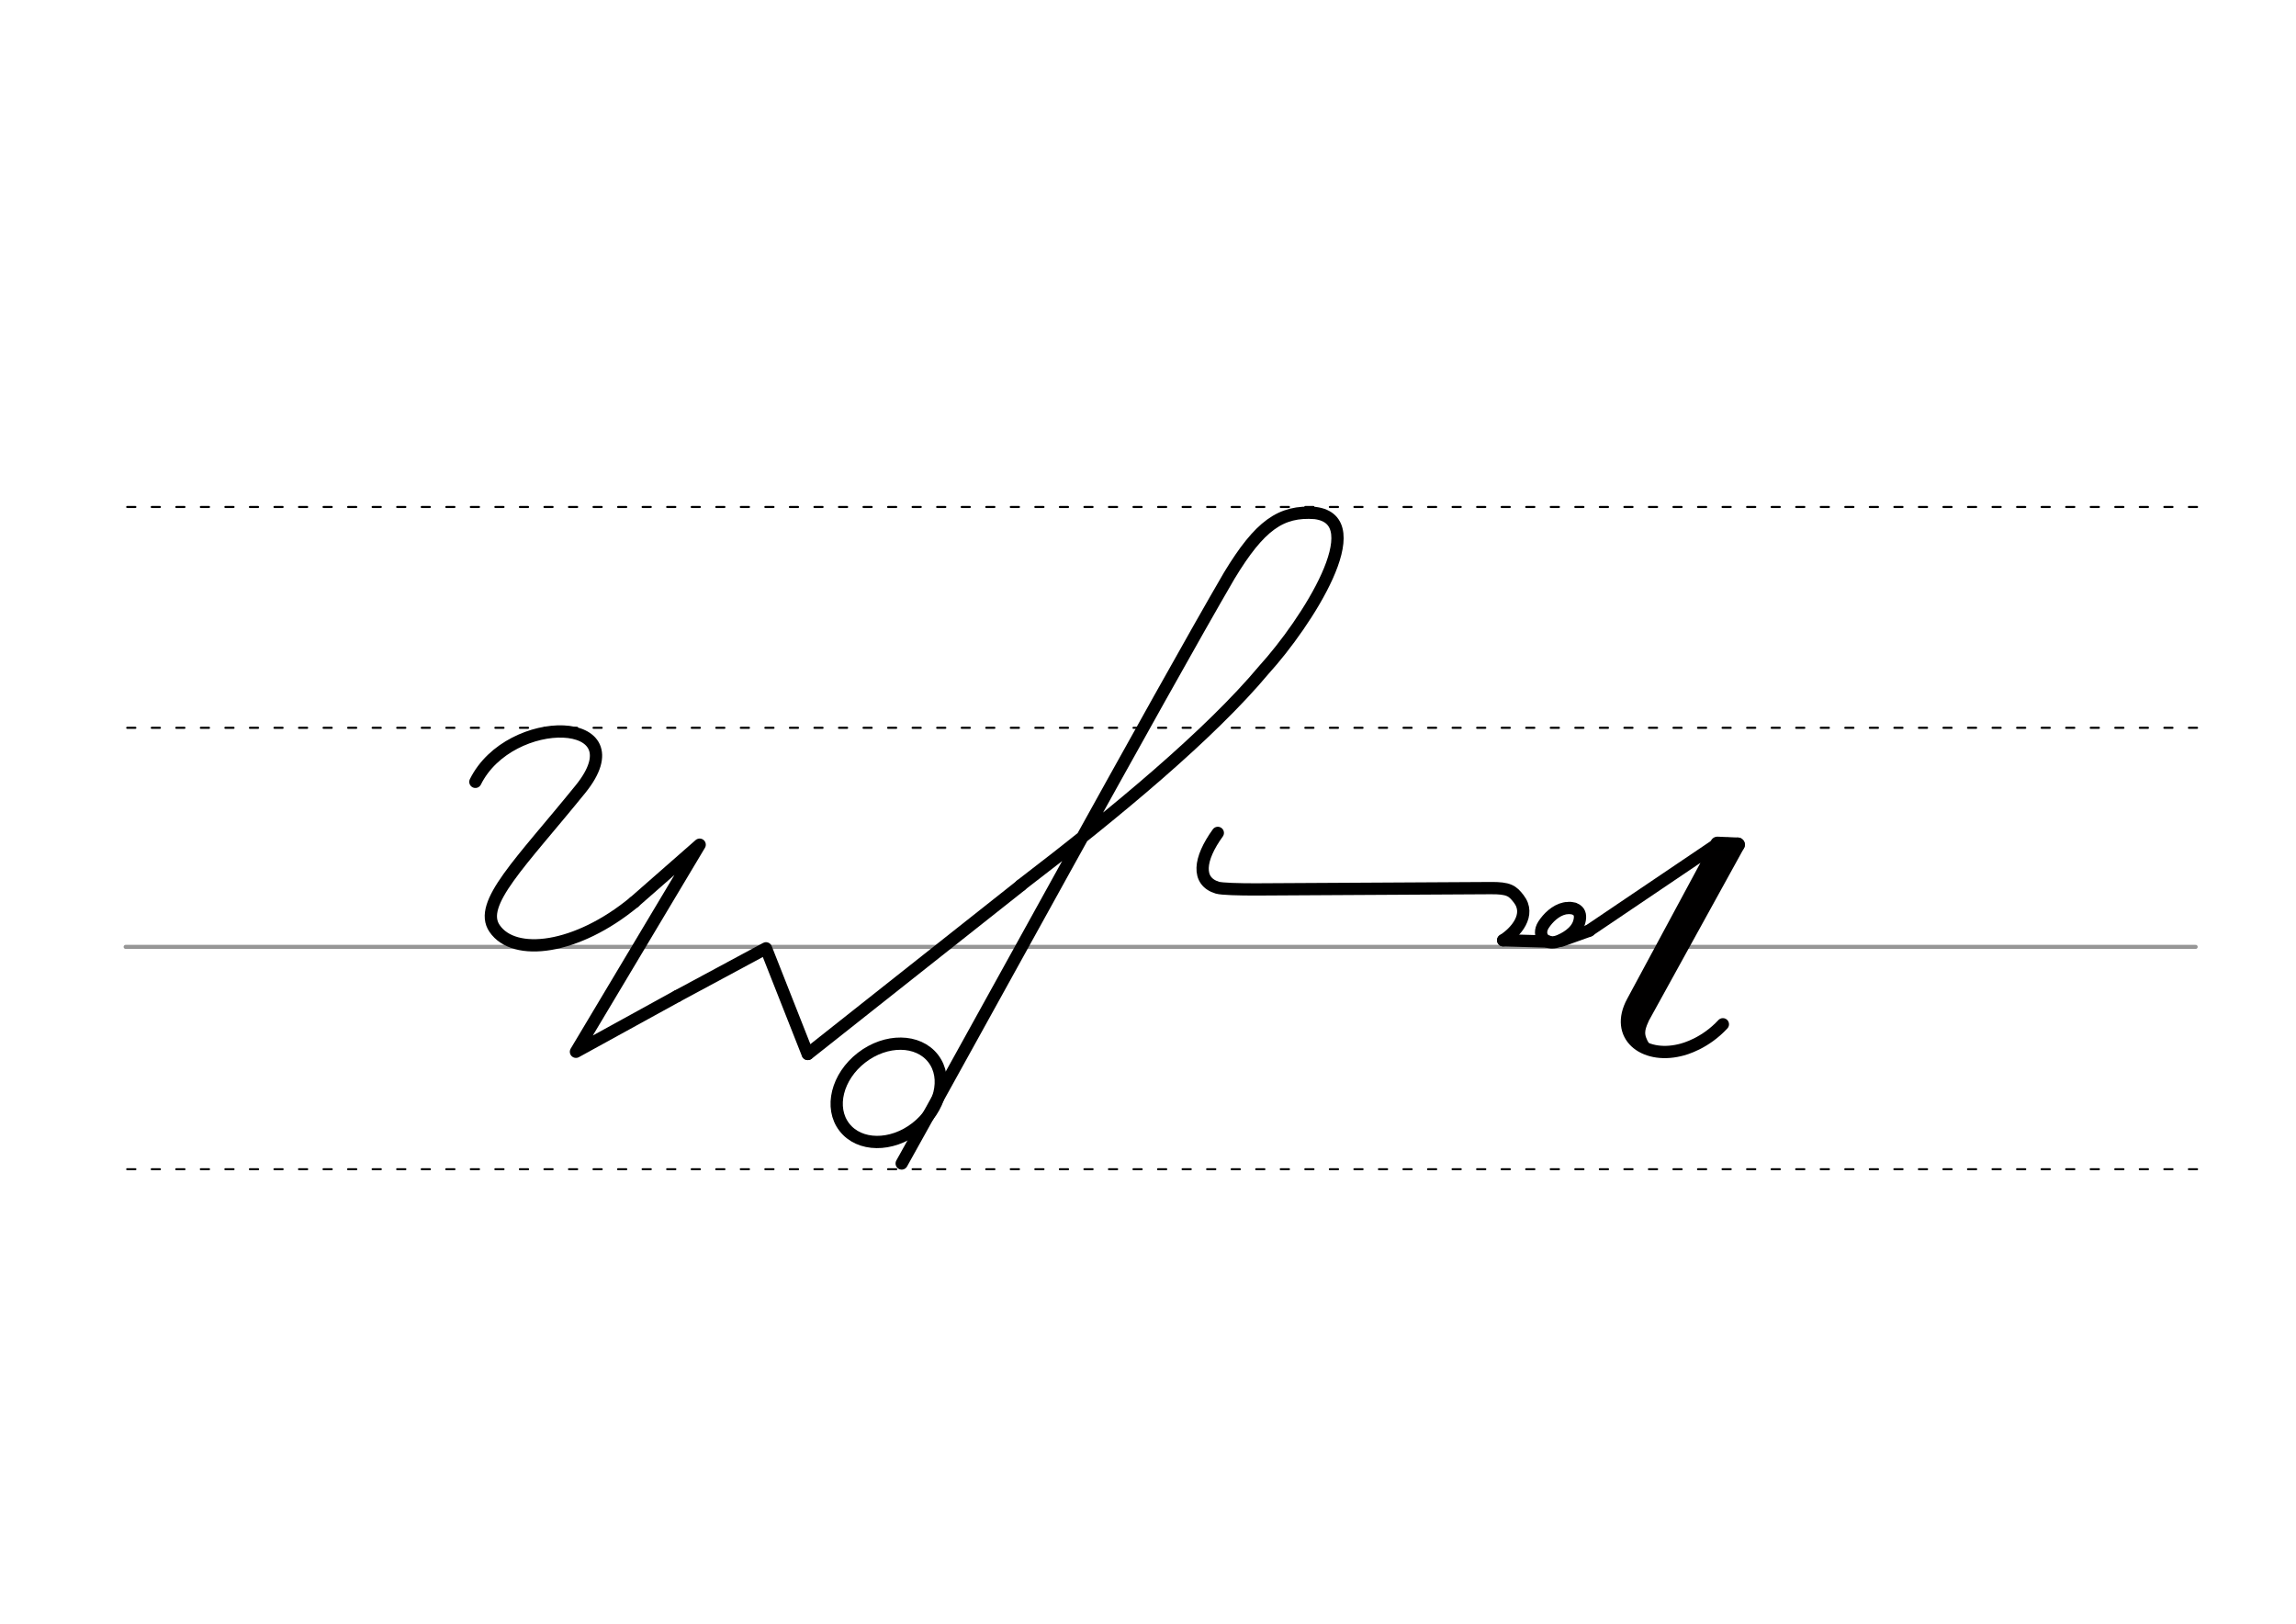 <svg height="210mm" viewBox="0 0 1052.4 744.1" width="297mm" xmlns="http://www.w3.org/2000/svg">
 <g fill="none" stroke-linecap="round">
  <g transform="translate(0 -308.268)">
   <path d="m57.6 742.2h948.8" stroke="#969696" stroke-width="1.875"/>
   <g stroke="#000" stroke-dasharray="3.75 7.5" stroke-miterlimit="2" stroke-width=".938">
    <path d="m58.3 844.1h948.8"/>
    <path d="m58.3 641.8h948.8"/>
    <path d="m58.3 540.6h948.8"/>
   </g>
  </g>
  <g stroke-linejoin="round">
   <g stroke="#000" stroke-width="5.625">
    <path d="m290.7 413.4 30-26.3-56.7 94.9 46.4-25.5"/>
    <path d="m310.4 456.5 40.7-21.9 19.1 48.4"/>
    <path d="m217.9 358.3c15.9-32 75.6-30.6 48.2 3.3-27.4 33.8-47.2 52.6-39.4 63.9 9 13.2 37.6 9.7 64-12.1"/>
    <path d="m370.3 483 97.7-77.3"/>
    <path d="m467.9 405.7c44.2-33.8 86.7-69.2 111.4-98.7 19.8-21.8 49.7-68.6 23.5-71.9-15.7-1.2-25.4 5.7-39.3 28.6-31.2 53.5-119.6 214.8-150.2 269.5"/>
    <path d="m689 430.9c5.8-3.7 12.8-11.7 7.1-19-2.8-3.6-4.4-5-13-4.9l-107.7.6c-7.4 0-15.4-.2-17.4-.8-9.6-2.9-8.5-13.1.2-25.1"/>
    <path d="m715.6 431.1 12.9-4.6"/>
   </g>
   <g stroke="#010000">
    <path d="m796.5 387.1-47.8 86.7" stroke-width="6.562"/>
    <path d="m728.5 426.4 58.8-39.7-39 72.4c-8.4 15.5 5 26.1 21.5 22.2 2.8-.6 11.9-3.3 19.9-11.9" stroke-width="5.625"/>
    <path d="m791.9 387.1-44.7 81.9" stroke-width="6.562"/>
   </g>
  </g>
  <path d="m753.7 467.7c-1.6 4.1-2.6 6.5.8 11.9" stroke="#010000" stroke-width="3.75"/>
  <g stroke-linejoin="round">
   <path d="m796.5 387.1-9.3-.4" stroke="#000" stroke-width="6.562"/>
   <g stroke-width="5.625">
    <path d="m719.8 416.1c1 .1 1.8.3 2.5.7.2.1.4.2.6.4 1.2.9 1.7 2.6 1 5.2-1.3 5.1-7.1 8-9.8 9-5.7 2-9.8-2.6-6.6-7.6 2-3.1 5.5-6.6 9.7-7.5.3-.1.6-.1.9-.1s.7-.1 1-.1c.8 0 1.6.1 2.4.3" stroke="#000"/>
    <path d="m709.7 431.5-20.7-.6" stroke="#010000"/>
    <ellipse cx="15.726" cy="645.312" rx="25.729" ry="20.371" stroke="#000" transform="matrix(.791 -.612 .612 .791 0 0)"/>
   </g>
  </g>
 </g>
</svg>
